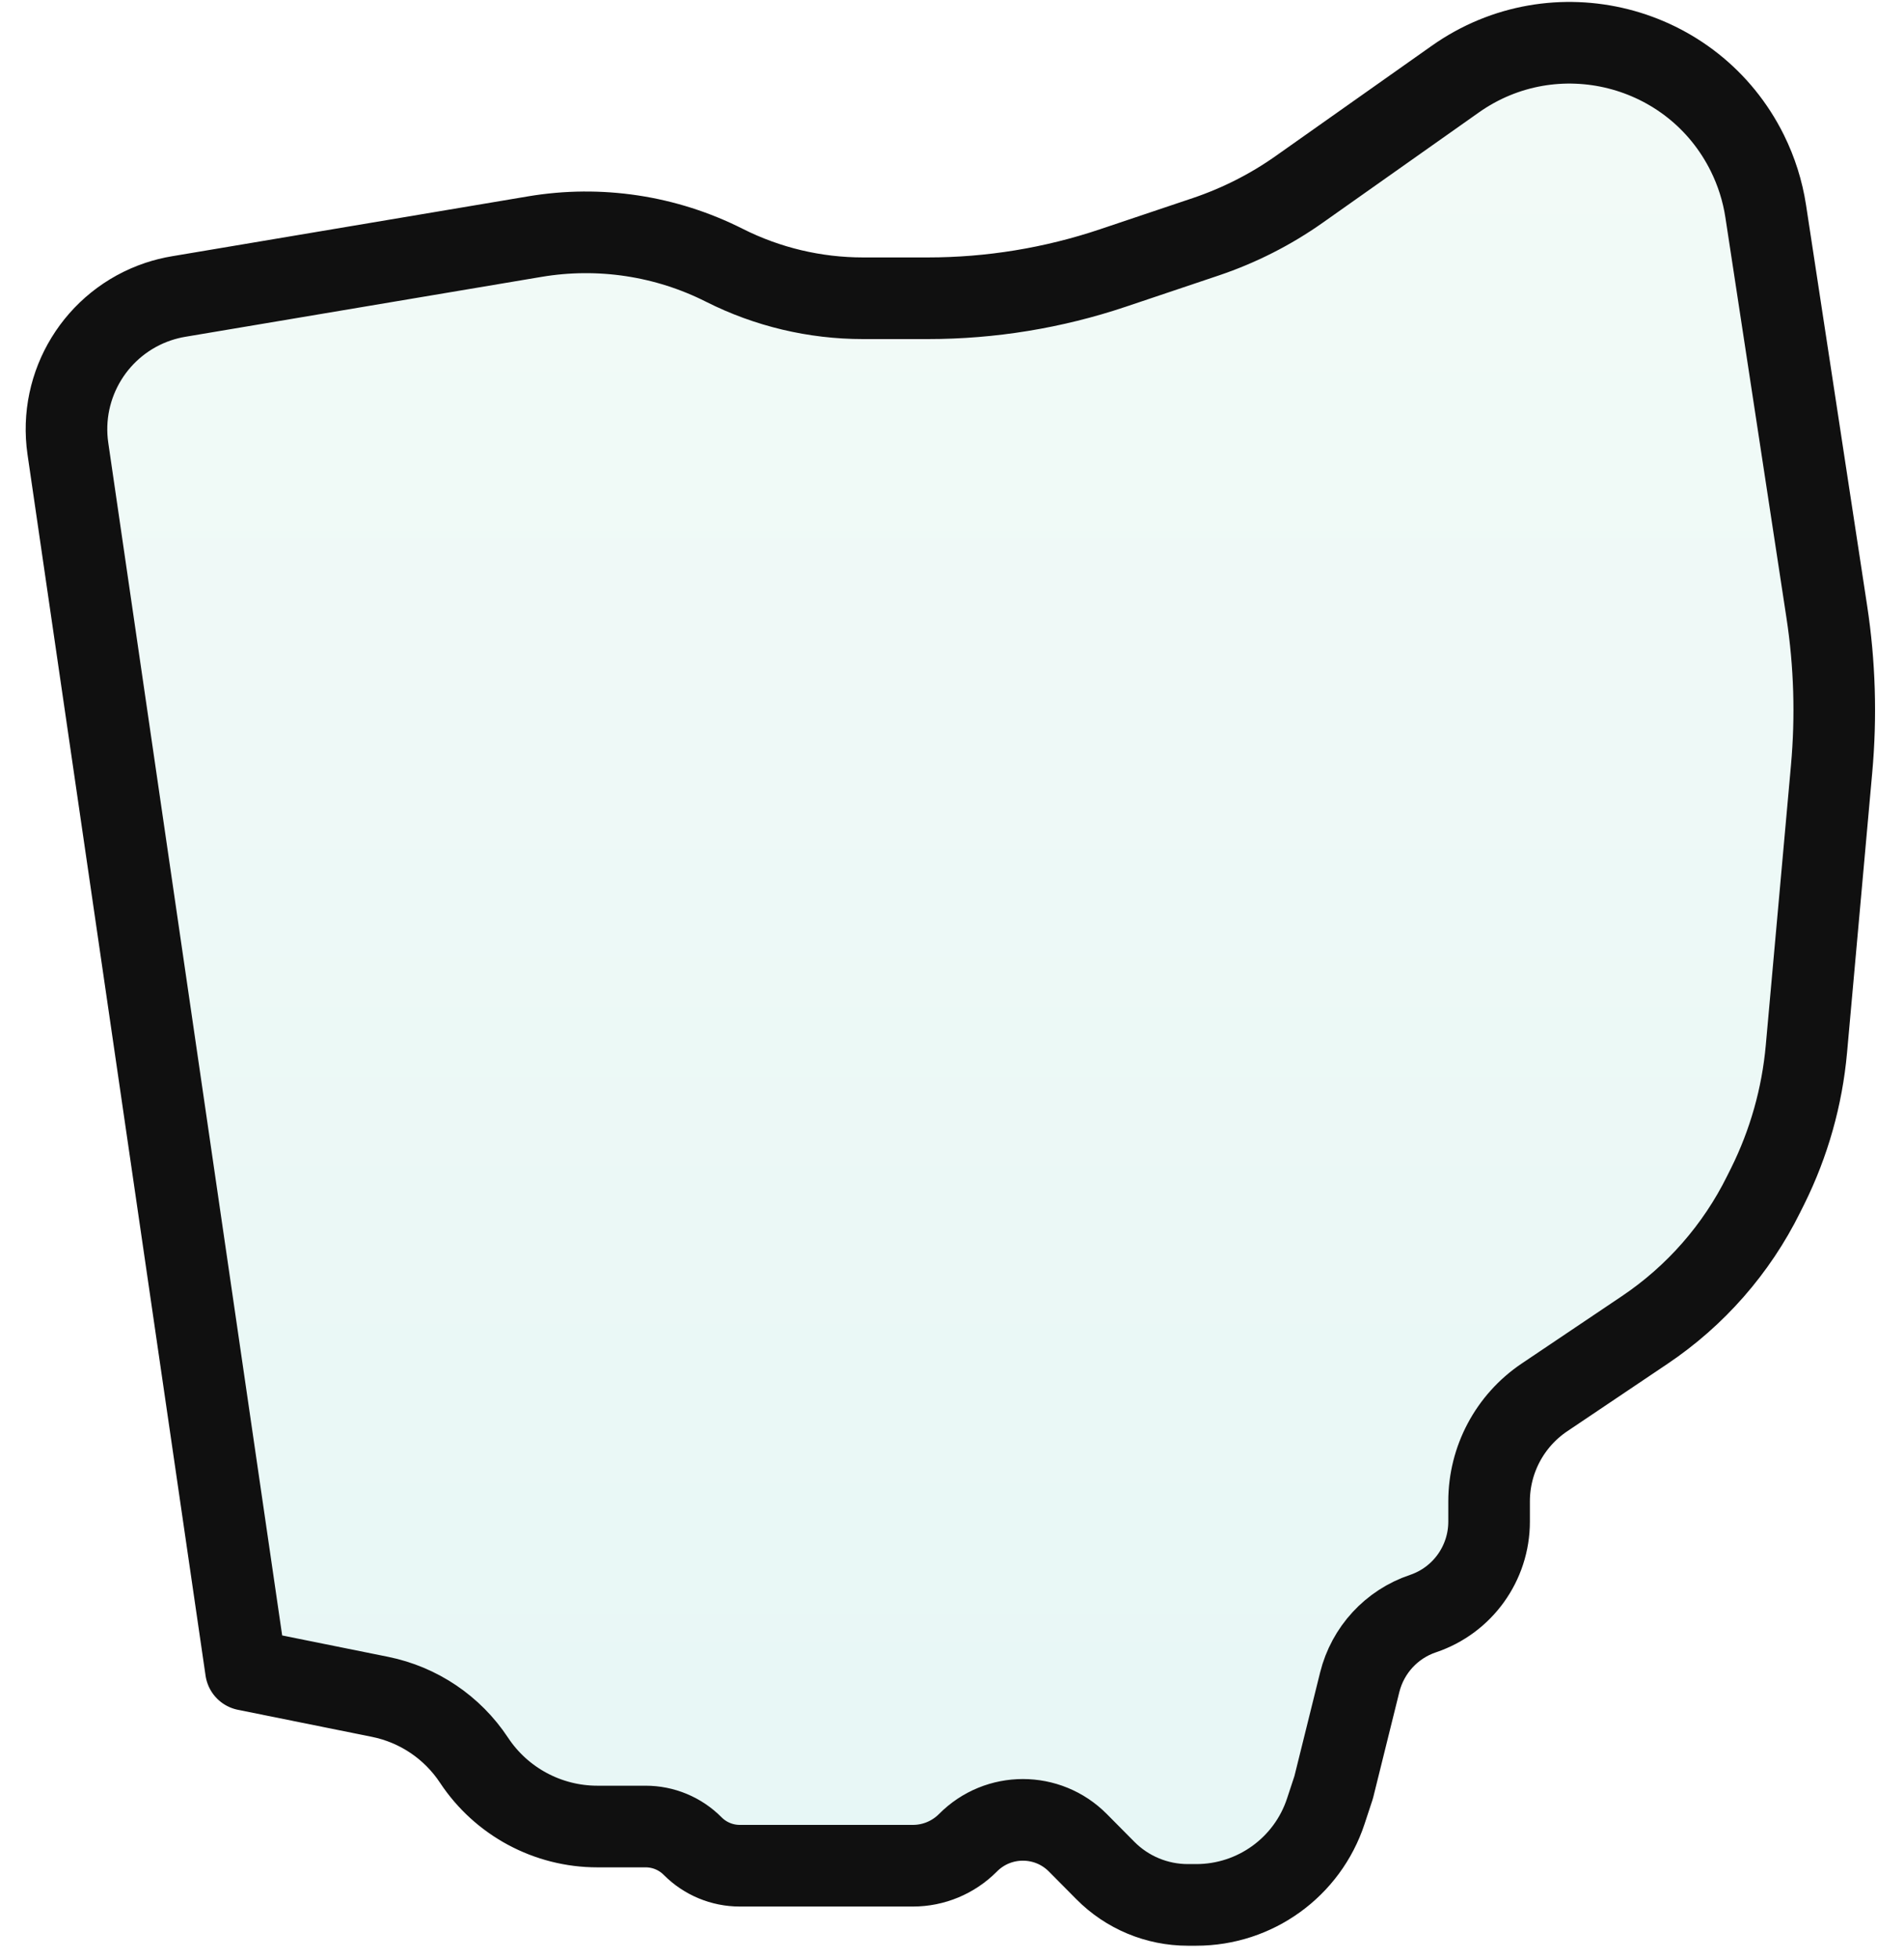 <svg width="35" height="36" viewBox="0 0 35 36" fill="none" xmlns="http://www.w3.org/2000/svg">
<path d="M4.521 30.68C4.521 30.68 4.521 30.68 4.521 30.68L1.248 8.243C1.076 7.06 1.774 5.923 2.907 5.542V5.542C3.031 5.501 3.157 5.469 3.285 5.448L9.834 4.347C11.021 4.148 12.242 4.332 13.317 4.875V4.875C14.107 5.273 14.979 5.48 15.864 5.48H17.057C18.213 5.48 19.362 5.292 20.458 4.924L22.166 4.35C22.777 4.144 23.356 3.851 23.883 3.479L26.753 1.453C28.58 0.164 31.126 0.809 32.12 2.812V2.812C32.287 3.149 32.401 3.509 32.458 3.881L33.581 11.242C33.727 12.197 33.756 13.167 33.669 14.13L33.206 19.275C33.127 20.151 32.886 21.004 32.495 21.792L32.42 21.942C31.921 22.95 31.167 23.81 30.233 24.437L28.39 25.676C27.754 26.104 27.373 26.82 27.373 27.586V27.958C27.373 28.724 26.884 29.404 26.158 29.648V29.648C25.58 29.842 25.142 30.318 24.995 30.909L24.516 32.84L24.371 33.28C24.032 34.307 23.072 35 21.99 35H21.835C21.266 35 20.72 34.773 20.319 34.368L19.814 33.859C19.257 33.297 18.349 33.297 17.793 33.859V33.859C17.525 34.128 17.162 34.28 16.782 34.28H13.598C13.273 34.28 12.962 34.15 12.733 33.92V33.92C12.505 33.69 12.194 33.56 11.869 33.56H10.981C10.069 33.56 9.217 33.102 8.714 32.342V32.342C8.316 31.739 7.693 31.32 6.985 31.177L4.521 30.68C4.521 30.68 4.521 30.68 4.521 30.68V30.68Z" fill="url(#paint0_linear)" fill-opacity="0.13" stroke="#101010" stroke-width="1.5" stroke-linejoin="round"/>
<defs>
<linearGradient id="paint0_linear" x1="17.375" y1="-1" x2="17.375" y2="35" gradientUnits="userSpaceOnUse">
<stop stop-color="#A3DCBE"/>
<stop offset="1" stop-color="#44C0BB"/>
</linearGradient>
</defs>
</svg>
